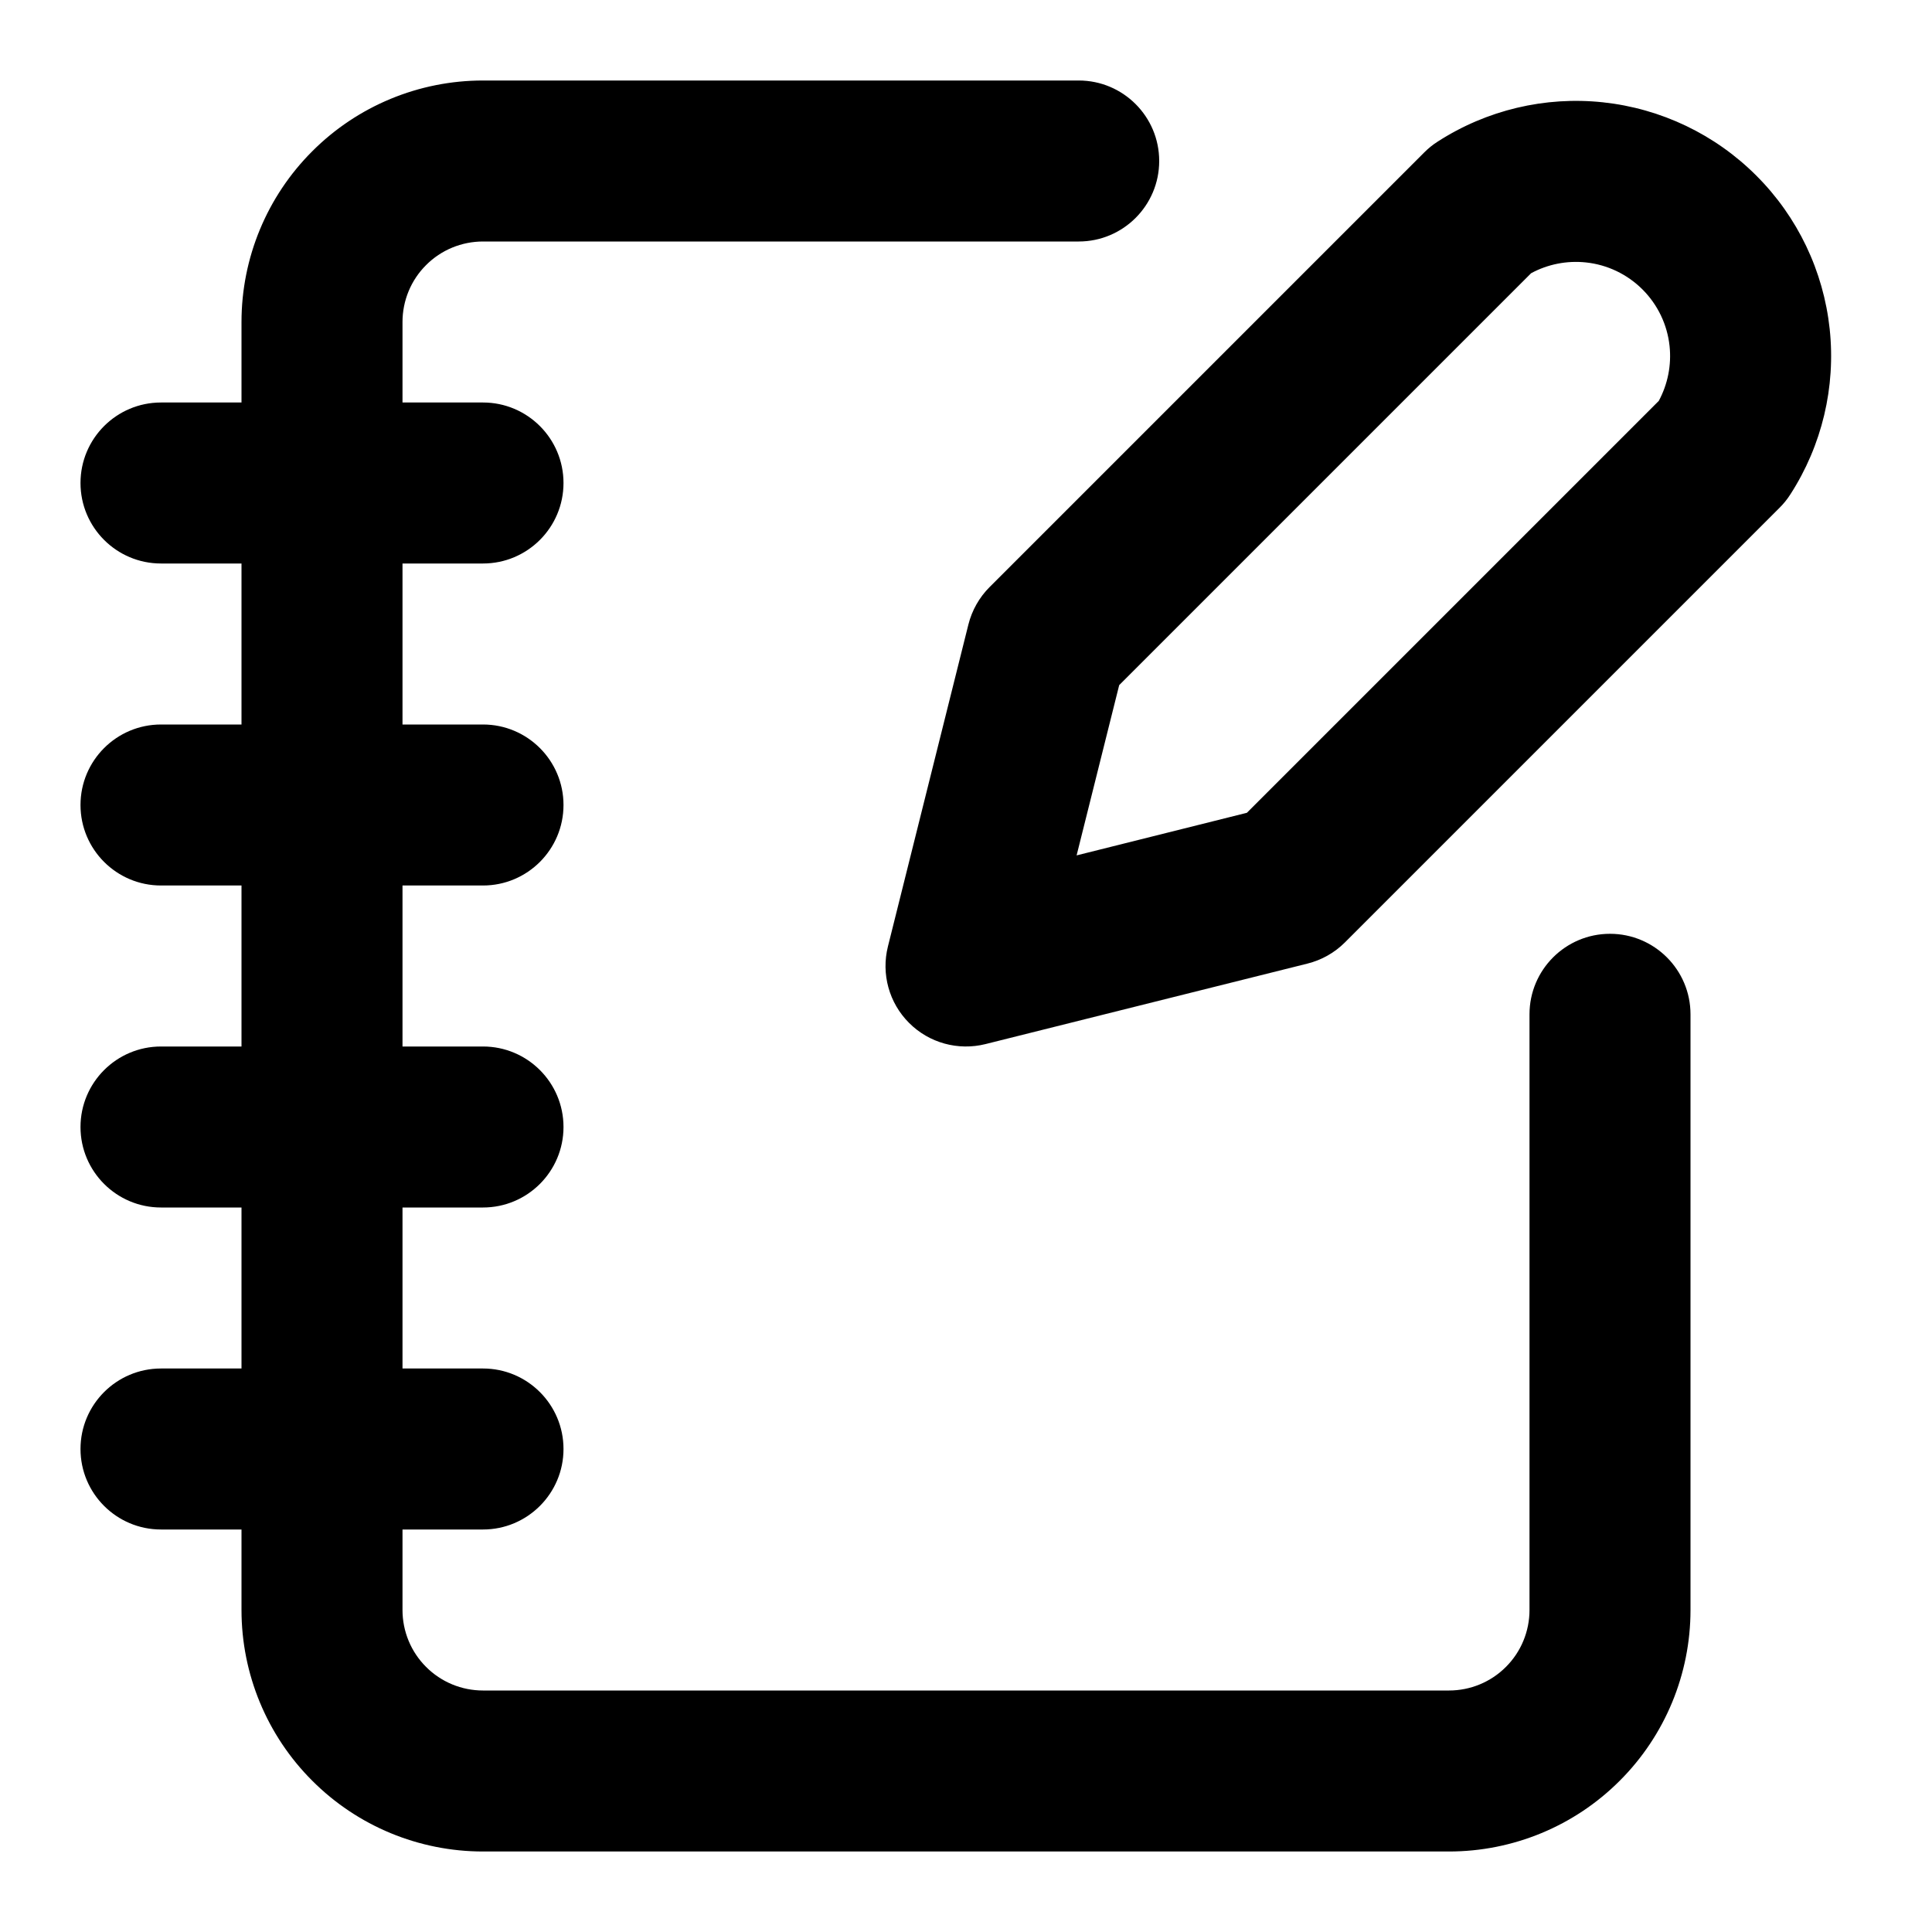 <svg width="24" height="24" viewBox="0 0 24 24" fill="none" xmlns="http://www.w3.org/2000/svg">
<path fill-rule="evenodd" clip-rule="evenodd" d="M3.879 1.879C4.441 1.316 5.204 1 6 1H13.4C13.952 1 14.4 1.448 14.4 2C14.4 2.552 13.952 3 13.4 3H6C5.735 3 5.48 3.105 5.293 3.293C5.105 3.48 5 3.735 5 4V5H6C6.552 5 7 5.448 7 6C7 6.552 6.552 7 6 7H5V9H6C6.552 9 7 9.448 7 10C7 10.552 6.552 11 6 11H5V13H6C6.552 13 7 13.448 7 14C7 14.552 6.552 15 6 15H5V17H6C6.552 17 7 17.448 7 18C7 18.552 6.552 19 6 19H5V20C5 20.265 5.105 20.52 5.293 20.707C5.48 20.895 5.735 21 6 21H18C18.265 21 18.52 20.895 18.707 20.707C18.895 20.52 19 20.265 19 20V12.6C19 12.048 19.448 11.6 20 11.6C20.552 11.6 21 12.048 21 12.6V20C21 20.796 20.684 21.559 20.121 22.121C19.559 22.684 18.796 23 18 23H6C5.204 23 4.441 22.684 3.879 22.121C3.316 21.559 3 20.796 3 20V19H2C1.448 19 1 18.552 1 18C1 17.448 1.448 17 2 17H3V15H2C1.448 15 1 14.552 1 14C1 13.448 1.448 13 2 13H3V11H2C1.448 11 1 10.552 1 10C1 9.448 1.448 9 2 9H3V7H2C1.448 7 1 6.552 1 6C1 5.448 1.448 5 2 5H3V4C3 3.204 3.316 2.441 3.879 1.879ZM19.02 3.394L13.903 8.511L13.374 10.626L15.489 10.097L20.606 4.98C20.718 4.772 20.765 4.535 20.74 4.299C20.712 4.033 20.593 3.785 20.404 3.596C20.215 3.407 19.967 3.288 19.701 3.26C19.465 3.235 19.227 3.282 19.02 3.394ZM17.858 1.76C18.467 1.367 19.192 1.194 19.913 1.271C20.633 1.348 21.306 1.669 21.818 2.182C22.331 2.694 22.652 3.367 22.729 4.087C22.806 4.808 22.633 5.533 22.24 6.142C22.202 6.202 22.157 6.257 22.107 6.307L16.707 11.707C16.579 11.835 16.418 11.926 16.242 11.97L12.242 12.97C11.902 13.055 11.541 12.956 11.293 12.707C11.044 12.459 10.945 12.098 11.03 11.758L12.03 7.757C12.074 7.582 12.165 7.421 12.293 7.293L17.693 1.893C17.743 1.843 17.798 1.798 17.858 1.76Z" fill="black" style="fill:black;fill-opacity:1;"/>
</svg>
